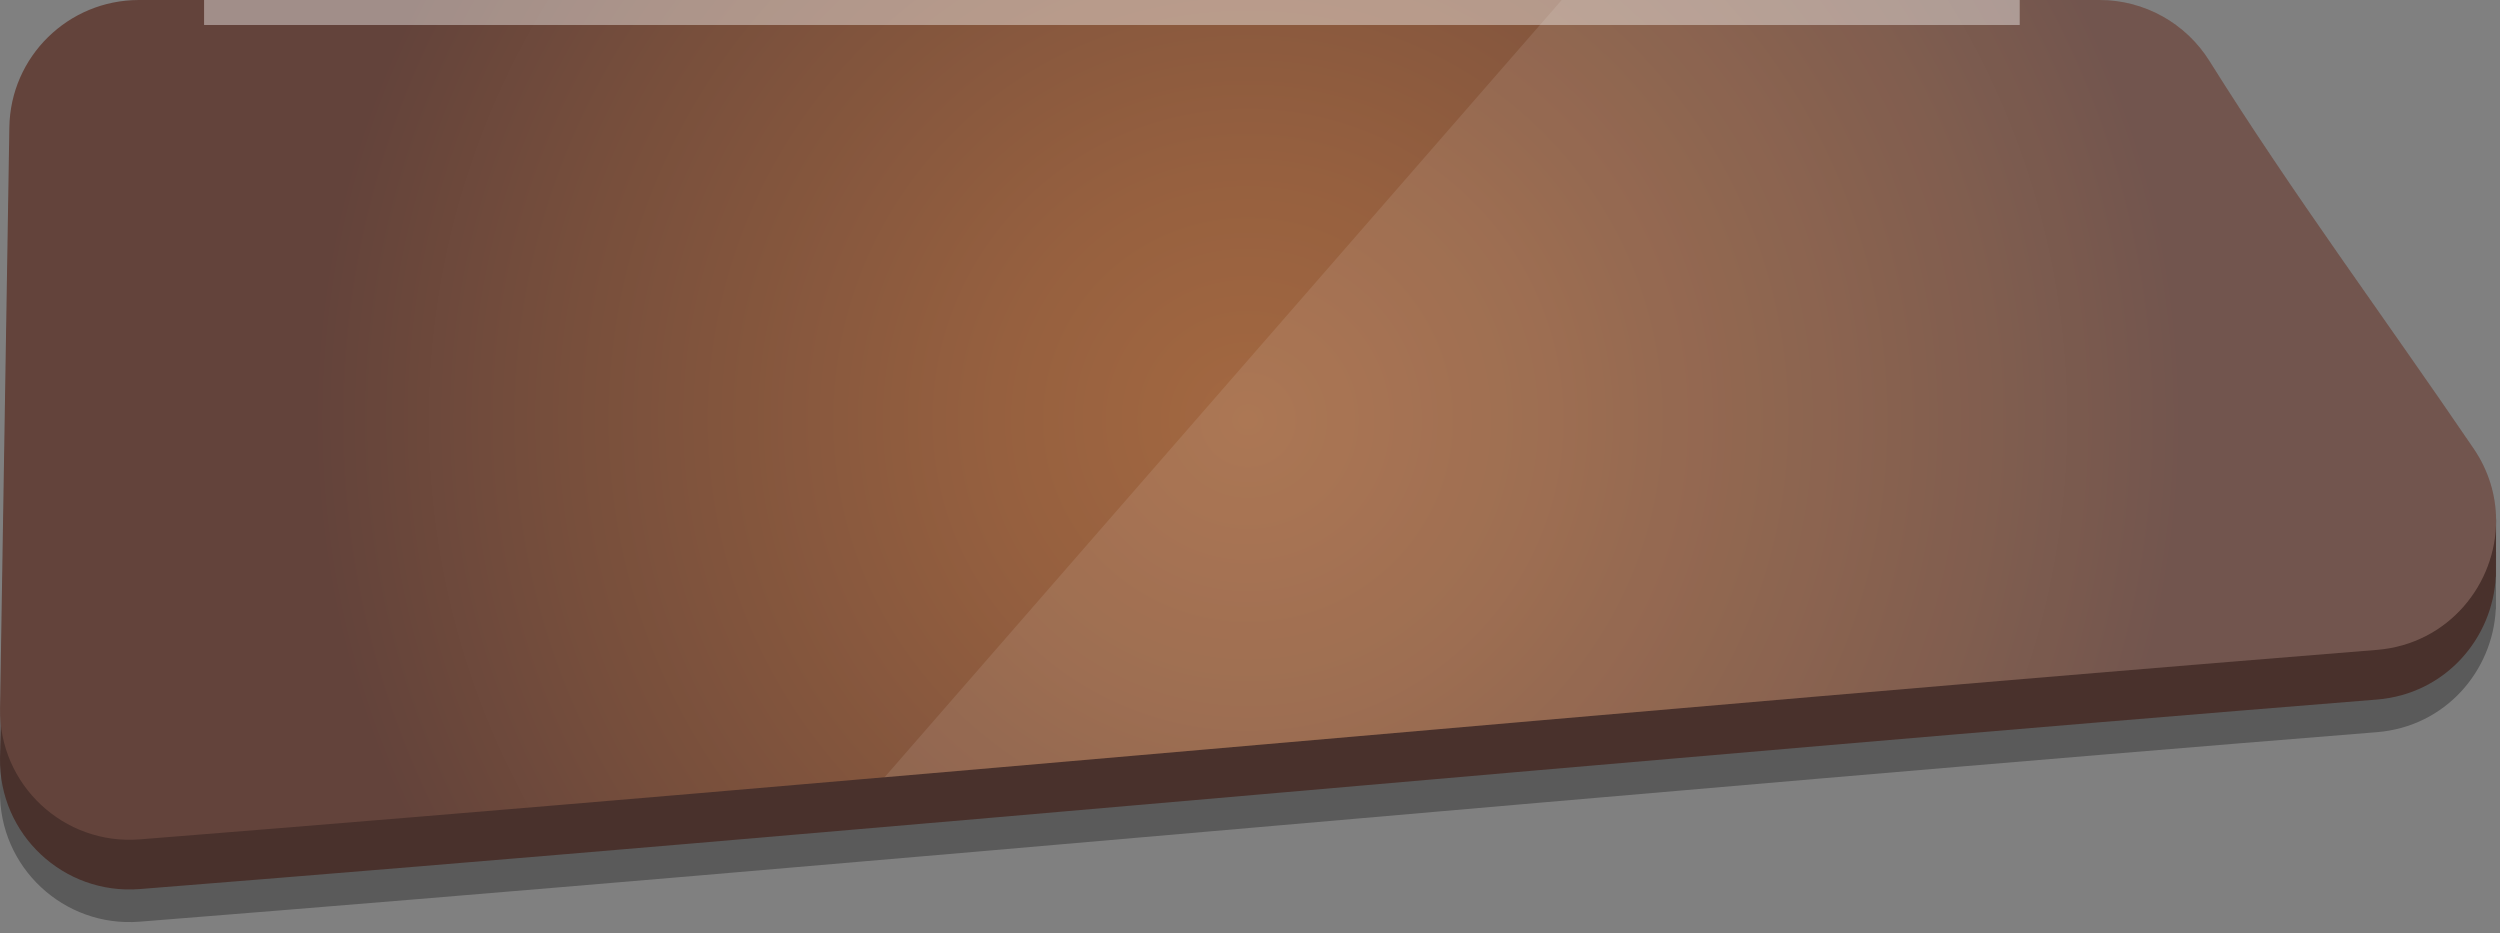 <svg width="150" height="56" viewBox="0 0 150 56" fill="none" xmlns="http://www.w3.org/2000/svg">
<rect x="0" y="0" width="150" height="56" fill="#808080" stroke="none"/>
<path opacity="0.3" d="M149.765 33.122L149.224 33.412C149.015 32.88 148.758 32.357 148.417 31.852C143.143 24.095 137.522 16.53 132.565 8.596C131.144 6.323 128.654 4.939 125.968 4.939H8.336C4.089 4.939 0.627 8.337 0.559 12.572C0.373 24.195 0.186 35.818 0.001 47.442C-0.073 52.016 3.815 55.663 8.385 55.3C52.625 51.788 98.275 47.493 142.603 43.931C146.753 43.598 149.567 40.227 149.746 36.55L149.756 36.556L149.765 33.124V33.122Z" fill="black"/>
<path d="M149.765 31.166L149.224 31.455C149.015 30.923 148.758 30.4 148.417 29.896C143.143 22.139 137.522 14.573 132.565 6.64C131.144 4.367 128.654 2.982 125.968 2.982H8.336C4.089 2.982 0.627 6.38 0.559 10.615C0.373 22.238 0.186 33.862 0.001 45.485C-0.073 50.059 3.815 53.707 8.385 53.344C52.625 49.831 98.275 45.536 142.603 41.974C146.753 41.641 149.567 38.27 149.746 34.594L149.756 34.599L149.765 31.168V31.166Z" fill="#49312C"/>
<path d="M8.337 0H125.969C128.655 0 131.144 1.385 132.565 3.657C137.524 11.589 143.143 19.157 148.417 26.914C149.328 28.253 149.75 29.724 149.765 31.164C149.803 35.011 146.923 38.644 142.605 38.992C98.276 42.554 52.626 46.849 8.387 50.362C3.817 50.725 -0.07 47.075 0.003 42.503C0.19 30.88 0.377 19.256 0.561 7.633C0.629 3.398 4.091 0 8.338 0H8.337Z" fill="url(#paint0_radial_97_2815)"/>
<path opacity="0.1" d="M53.076 46.636C82.969 44.061 113.076 41.367 142.603 38.994C146.921 38.648 149.803 35.013 149.763 31.166C149.748 29.724 149.326 28.253 148.415 26.914C143.141 19.157 137.52 11.591 132.563 3.657C131.142 1.385 128.652 0 125.966 0H93.702L53.074 46.635L53.076 46.636Z" fill="url(#paint1_linear_97_2815)"/>
<path opacity="0.4" d="M121.183 0H12.245V1.499H121.183V0Z" fill="url(#paint2_linear_97_2815)"/>
<defs>
<radialGradient id="paint0_radial_97_2815" cx="0" cy="0" r="1" gradientUnits="userSpaceOnUse" gradientTransform="translate(74.883 25.194) scale(55.882 55.739)">
<stop stop-color="#A36841"/>
<stop offset="0.27" stop-color="#96603F"/>
<stop offset="0.75" stop-color="#764E3C"/>
<stop offset="1" stop-color="#63433B"/>
</radialGradient>
<linearGradient id="paint1_linear_97_2815" x1="101.421" y1="46.636" x2="101.421" y2="0" gradientUnits="userSpaceOnUse">
<stop stop-color="white"/>
<stop offset="1" stop-color="white"/>
</linearGradient>
<linearGradient id="paint2_linear_97_2815" x1="12.245" y1="0.751" x2="121.181" y2="0.751" gradientUnits="userSpaceOnUse">
<stop stop-color="white"/>
<stop offset="0.43" stop-color="white"/>
<stop offset="0.5" stop-color="white"/>
<stop offset="0.55" stop-color="white"/>
<stop offset="1" stop-color="white"/>
</linearGradient>
</defs>
</svg>
